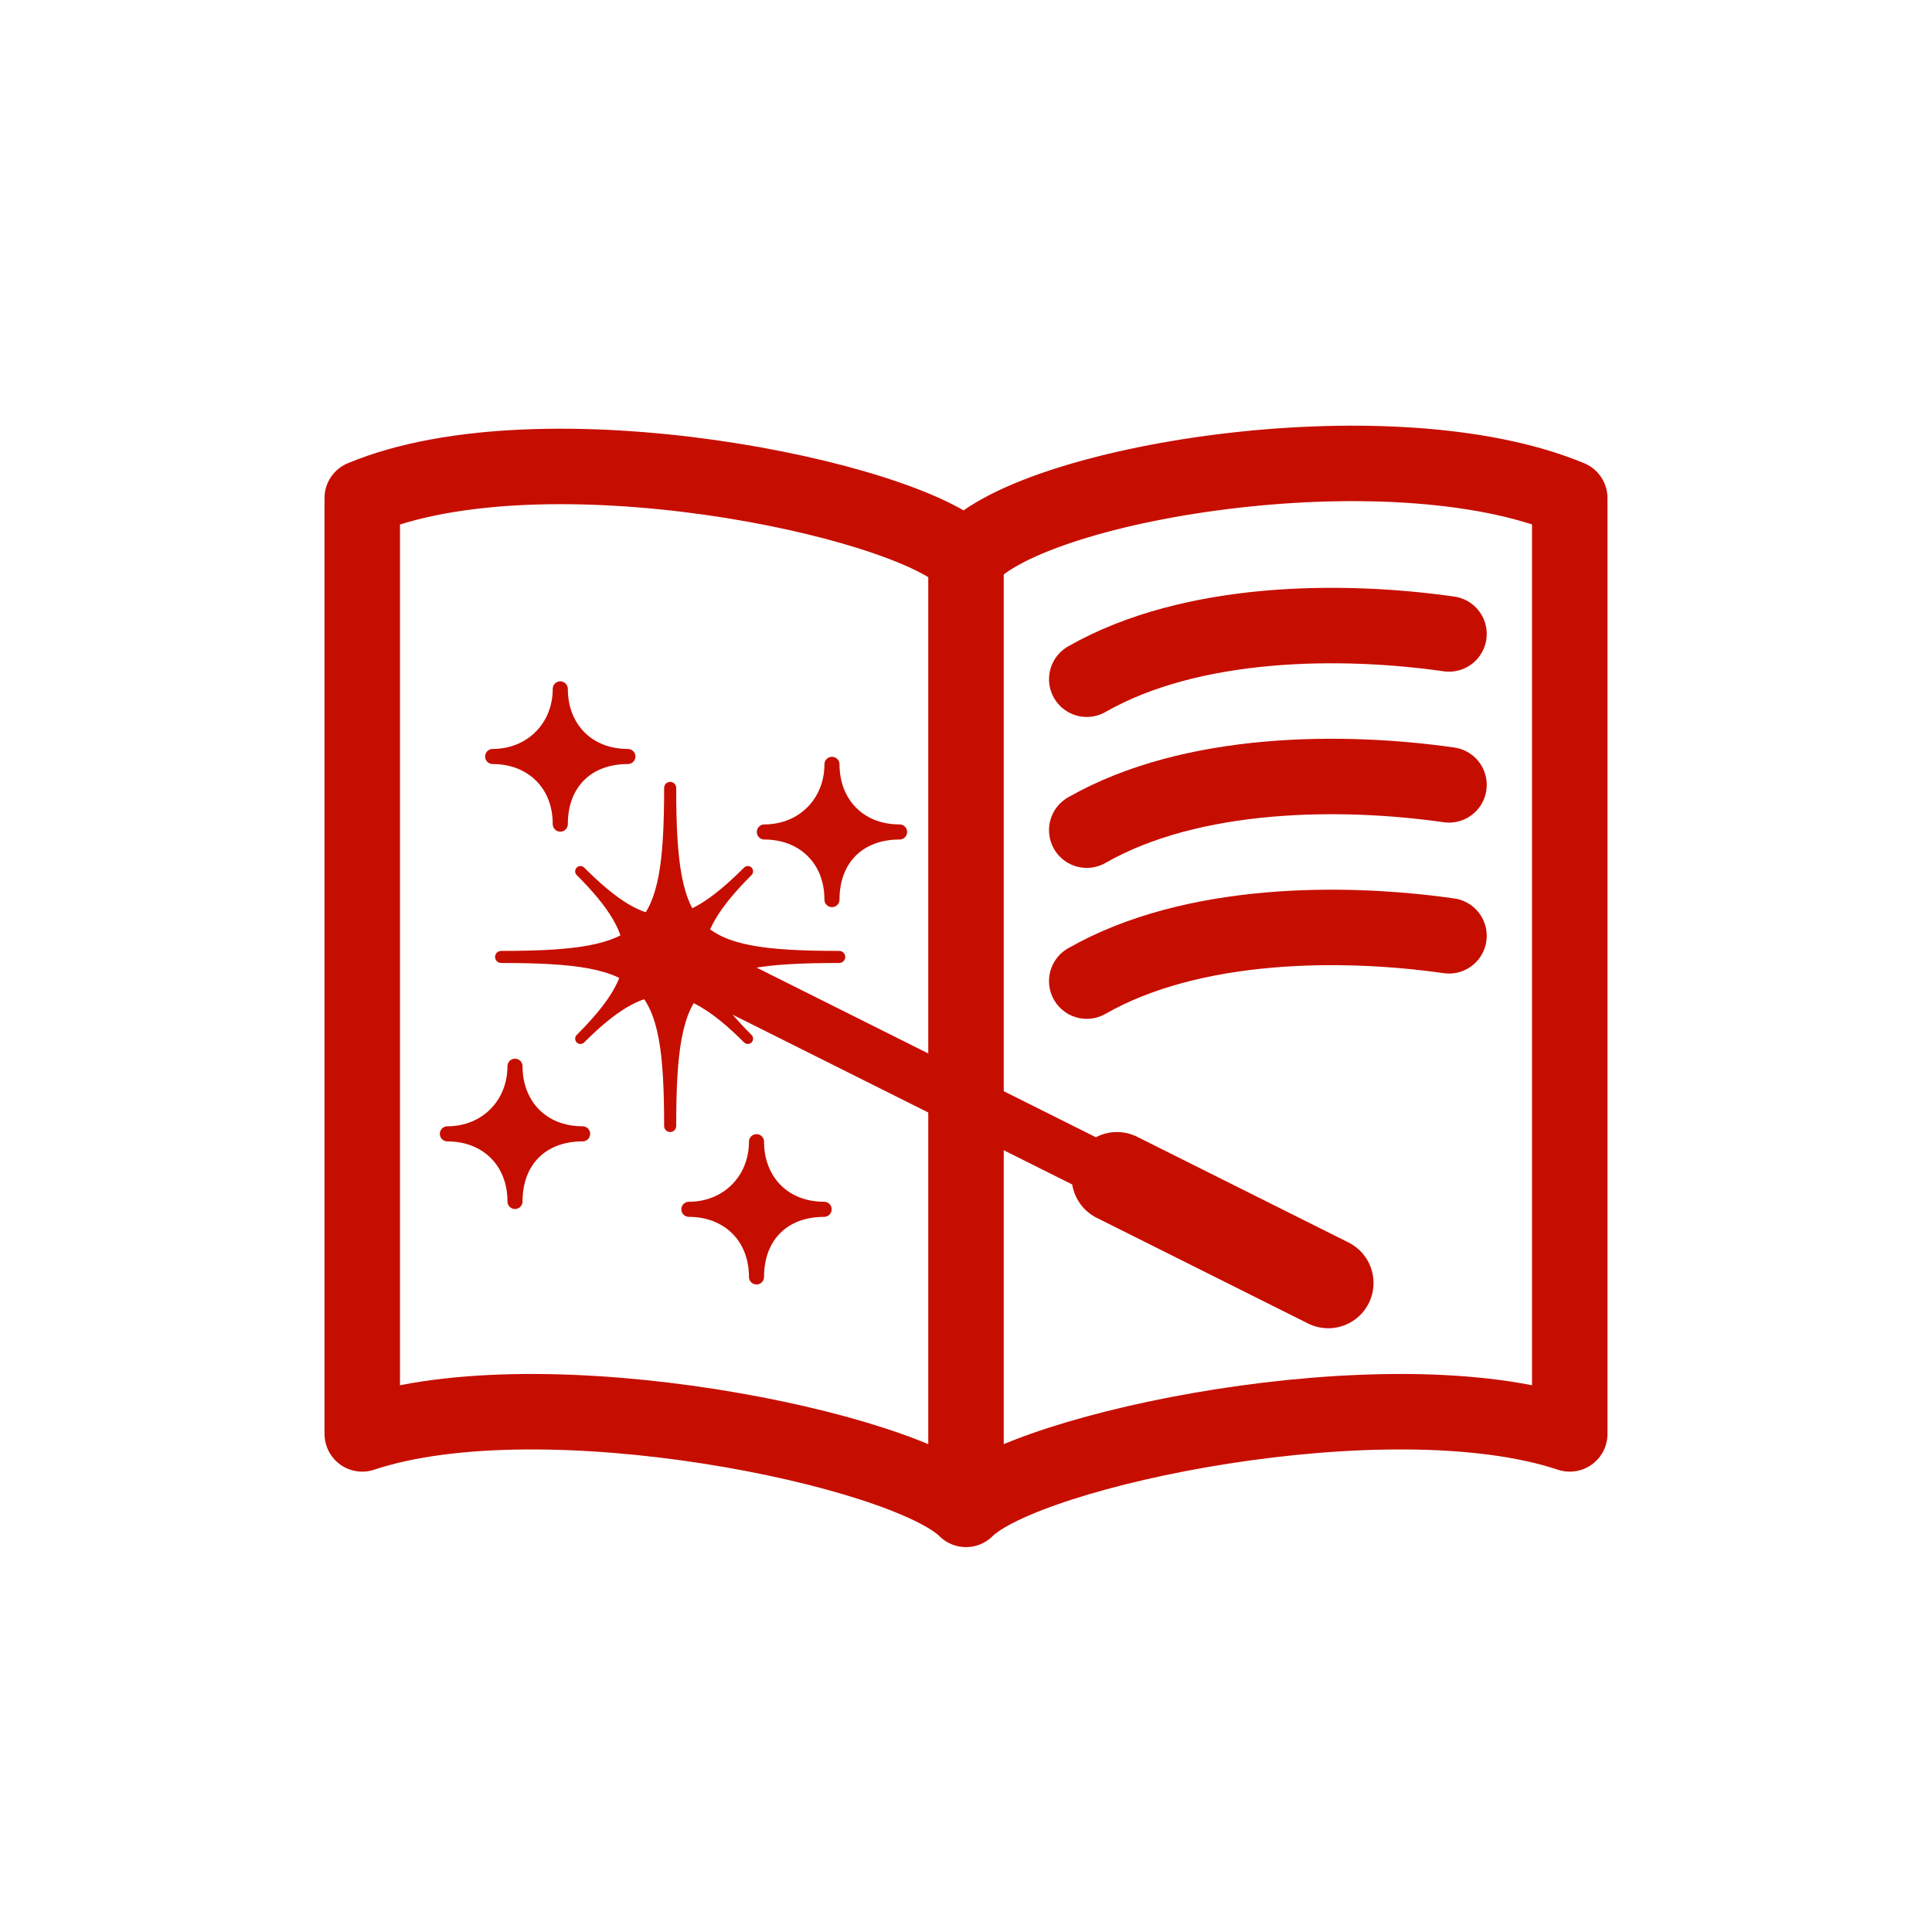 <svg 
    xmlns="http://www.w3.org/2000/svg" height="1024" viewBox="0 0 256 256" width="1024" 
    stroke="#c60e00" fill="#c60e00"
>
    <circle stroke="transparent" fill="transparent" cx="50%" cy="50%" r="50%"/>
    <g transform="scale(1)">
        <path y="960" fill="#e8eaed" d="M560-564v-68q33-14 67.5-21t72.5-7q26 0 51 4t49 10v64q-24-9-48.5-13.5T700-600q-38 0-73 9.5T560-564Zm0 220v-68q33-14 67.5-21t72.5-7q26 0 51 4t49 10v64q-24-9-48.5-13.5T700-380q-38 0-73 9t-67 27Zm0-110v-68q33-14 67.5-21t72.5-7q26 0 51 4t49 10v64q-24-9-48.5-13.5T700-490q-38 0-73 9.5T560-454ZM260-320q47 0 91.5 10.5T440-278v-394q-41-24-87-36t-93-12q-36 0-71.5 7T120-692v396q35-12 69.5-18t70.5-6Zm260 42q44-21 88.5-31.5T700-320q36 0 70.5 6t69.5 18v-396q-33-14-68.5-21t-71.5-7q-47 0-93 12t-87 36v394Zm-40 118q-48-38-104-59t-116-21q-42 0-82.5 11T100-198q-21 11-40.5-1T40-234v-482q0-11 5.5-21T62-752q46-24 96-36t102-12q58 0 113.5 15T480-740q51-30 106.5-45T700-800q52 0 102 12t96 36q11 5 16.5 15t5.5 21v482q0 23-19.5 35t-40.5 1q-37-20-77.5-31T700-240q-60 0-116 21t-104 59ZM280-494Z"/>
        <path 
            d=" M 128 200 
                C 120 192, 72 182, 48 190 
                L 48 66 
                C 72 56, 120 66, 128 74 
                C 136 64, 184 56, 208 66
                L 208 190
                C 184 182, 136 192, 128 200
                L 128 74
                Z" 
            stroke-width="10" fill="transparent" stroke-linejoin ="round"
        />
        <path 
            d=" M 144 90
                C 158 82, 178 82, 192 84
                " 
            stroke-width="10"   stroke-linecap ="round"
        />
        <path 
            d=" M 144 110
                C 158 102, 178 102, 192 104
                " 
            stroke-width="10"   stroke-linecap ="round"
        />
        <path
            d=" M 144 130
                C 158 122, 178 122, 192 124
                " 
            stroke-width="10"   stroke-linecap ="round"
        />
        <path  name="wand"
            d=" M 168 166 L 88 126" 
            stroke-width="7"   stroke-linecap ="round"
        />
        <path  name="wand"
            d=" M 176 170 L 148 156" 
            stroke-width="12"   stroke-linecap ="round"
        />
        
        <path transform="translate(64, 90), scale(0.08)"
            d="
                M 128 16 
                C 128 80, 80 128, 16 128 
                C 80 128, 128 172, 128 240
                C 128 172, 172 128, 240 128
                C 172 128, 128 80, 128 16
                Z
            " 
            stroke-width="25" stroke-linejoin ="round"
        />
        <path transform="translate(90, 150), scale(0.08)"
            d="
                M 128 16 
                C 128 80, 80 128, 16 128 
                C 80 128, 128 172, 128 240
                C 128 172, 172 128, 240 128
                C 172 128, 128 80, 128 16
                Z
            " 
            stroke-width="25" stroke-linejoin ="round"
        />
        <path transform="translate(58, 140), scale(0.08)"
            d="
                M 128 16 
                C 128 80, 80 128, 16 128 
                C 80 128, 128 172, 128 240
                C 128 172, 172 128, 240 128
                C 172 128, 128 80, 128 16
                Z
            " 
            stroke-width="25" stroke-linejoin ="round"
        />
        <path transform="translate(100, 100), scale(0.08)"
            d="
                M 128 16 
                C 128 80, 80 128, 16 128 
                C 80 128, 128 172, 128 240
                C 128 172, 172 128, 240 128
                C 172 128, 128 80, 128 16
                Z
            " 
            stroke-width="25" stroke-linejoin ="round"
        />
        <g transform="translate(88, 126), scale(0.2)">
            <path transform="translate(0, -124), scale(0.7), rotate(45)"
                d="
                    M 128 16 
                    C 128 104, 104 128, 16 128 
                    C 104 128, 128 154, 128 240
                    C 128 154, 154 128, 240 128
                    C 154 128, 128 104, 128 16
                    Z
                " 
                stroke-width="10" stroke-linejoin ="round"
            />
            <path transform="translate(-124, -124), scale(1)"
                d="
                    M 128 16 
                    C 128 114, 114 128, 16 128 
                    C 114 128, 128 142, 128 240
                    C 128 142, 142 128, 240 128
                    C 142 128, 128 114, 128 16
                    Z
                " 
                stroke-width="8" stroke-linejoin ="round"
            />
        </g>
    </g>
</svg>